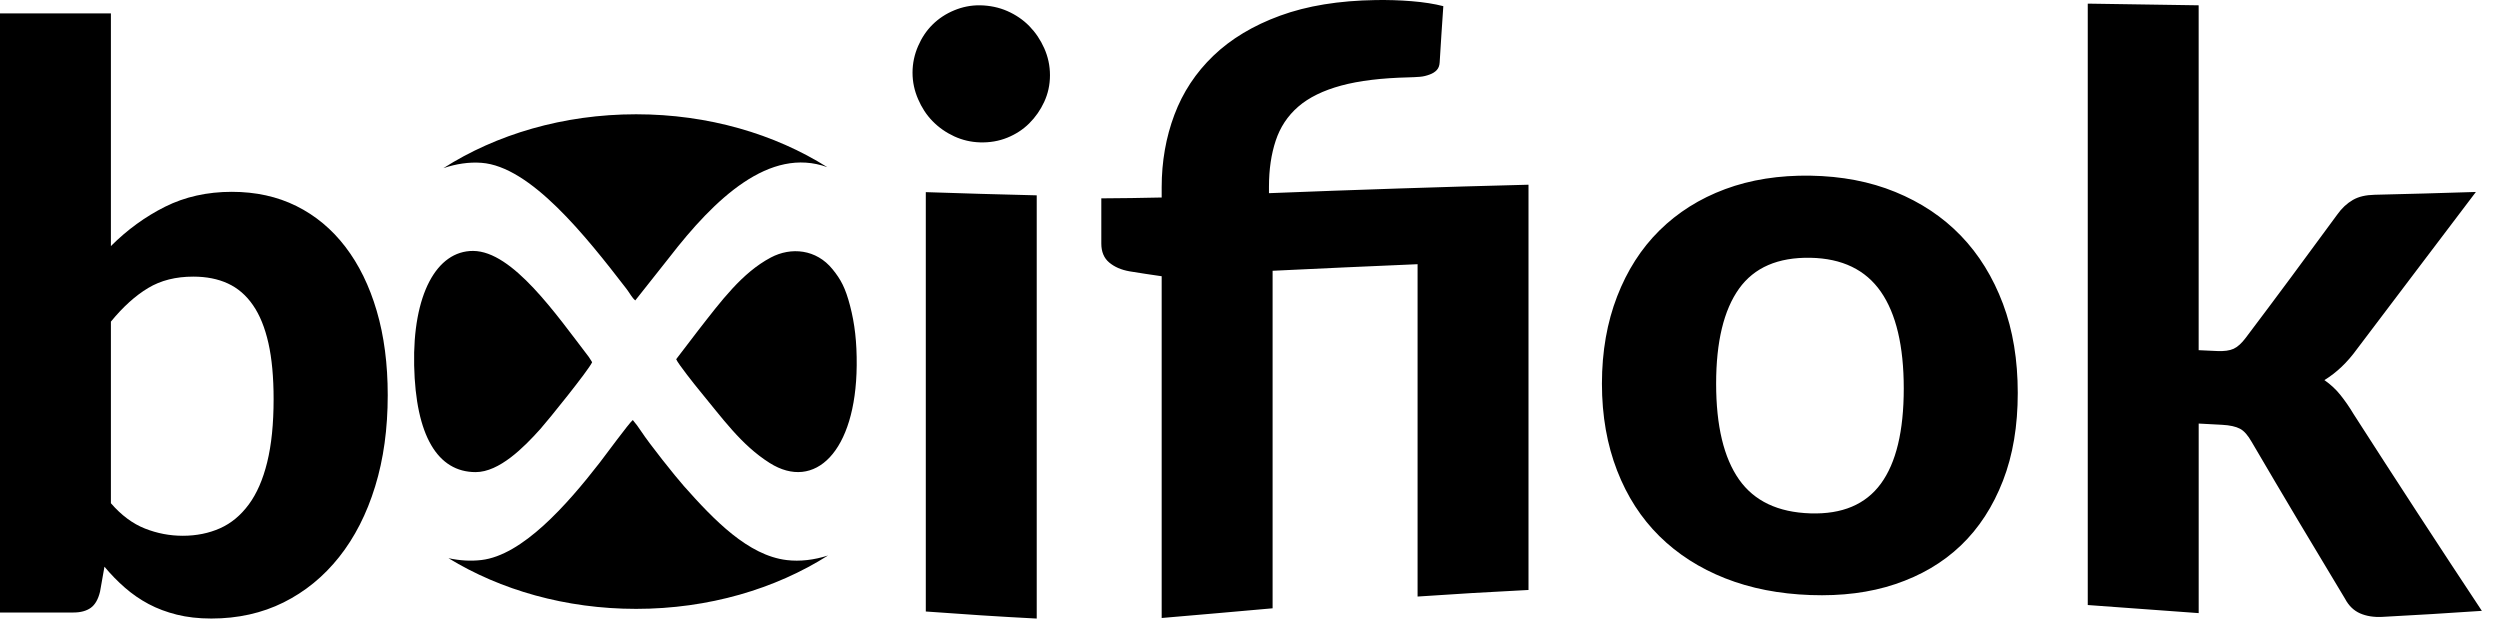 <svg preserveAspectRatio="none" width="100%" height="100%" overflow="visible" style="display: block;" viewBox="0 0 97 24" fill="none" xmlns="http://www.w3.org/2000/svg">
<g id="Layer_x0020_1">
<path id="Vector" d="M4.303 19.525C4.708 19.993 5.15 20.32 5.623 20.507C6.096 20.694 6.584 20.788 7.093 20.788C7.623 20.788 8.107 20.689 8.538 20.497C8.969 20.305 9.338 19.998 9.65 19.577C9.962 19.156 10.201 18.611 10.367 17.935C10.533 17.26 10.616 16.444 10.616 15.488C10.616 14.636 10.549 13.908 10.414 13.31C10.279 12.713 10.081 12.224 9.816 11.84C9.551 11.455 9.224 11.175 8.839 10.998C8.455 10.821 8.008 10.733 7.499 10.733C6.823 10.733 6.241 10.878 5.748 11.175C5.254 11.471 4.771 11.907 4.303 12.479V19.525V19.525ZM4.303 9.548C4.937 8.914 5.638 8.405 6.407 8.02C7.177 7.636 8.039 7.443 8.995 7.443C9.92 7.443 10.757 7.625 11.5 7.994C12.243 8.363 12.877 8.893 13.402 9.579C13.926 10.265 14.332 11.091 14.617 12.063C14.903 13.035 15.044 14.126 15.044 15.331C15.044 16.631 14.883 17.81 14.555 18.875C14.228 19.941 13.76 20.855 13.157 21.614C12.555 22.372 11.837 22.959 11.001 23.375C10.164 23.791 9.229 23.999 8.2 23.999C7.701 23.999 7.254 23.947 6.859 23.848C6.465 23.749 6.101 23.614 5.768 23.437C5.436 23.261 5.129 23.048 4.848 22.803C4.568 22.559 4.303 22.289 4.053 21.988L3.882 22.954C3.809 23.256 3.689 23.463 3.523 23.583C3.357 23.702 3.133 23.765 2.853 23.765H0V0.521H4.303V9.547L4.303 9.548Z" fill="#46A758" style="fill:#46A758;fill:color(display-p3 0.275 0.655 0.345);fill-opacity:1;"/>
<path id="Vector_2" d="M40.225 7.579C40.225 10.32 40.225 13.057 40.225 15.791C40.225 18.529 40.225 21.266 40.225 24C38.785 23.927 37.353 23.832 35.921 23.726C35.921 21.015 35.921 18.306 35.921 15.594C35.921 12.883 35.921 10.17 35.921 7.455C37.353 7.502 38.785 7.546 40.225 7.579V7.579ZM40.739 2.918C40.739 3.29 40.663 3.632 40.516 3.951C40.372 4.264 40.178 4.544 39.934 4.787C39.694 5.026 39.405 5.212 39.084 5.342C38.756 5.475 38.397 5.536 38.024 5.524C37.674 5.514 37.339 5.435 37.025 5.291C36.705 5.143 36.426 4.949 36.182 4.699C35.941 4.453 35.759 4.165 35.623 3.849C35.483 3.527 35.406 3.188 35.406 2.82C35.406 2.451 35.484 2.106 35.623 1.787C35.76 1.471 35.941 1.193 36.182 0.955C36.425 0.715 36.705 0.532 37.025 0.4C37.339 0.27 37.674 0.201 38.024 0.206C38.397 0.212 38.756 0.285 39.084 0.429C39.405 0.57 39.695 0.765 39.934 1.009C40.18 1.261 40.37 1.544 40.516 1.871C40.661 2.197 40.739 2.546 40.739 2.918V2.918ZM45.073 23.978C45.073 21.766 45.073 19.558 45.073 17.346C45.073 15.138 45.073 12.926 45.073 10.718C44.656 10.66 44.238 10.594 43.828 10.528C43.5 10.47 43.244 10.358 43.037 10.185C42.834 10.015 42.731 9.769 42.731 9.451C42.731 8.867 42.731 8.283 42.731 7.696C43.507 7.692 44.29 7.681 45.073 7.663C45.073 7.532 45.073 7.4 45.073 7.265C45.073 6.269 45.238 5.327 45.566 4.455C45.894 3.582 46.395 2.82 47.08 2.162C47.76 1.51 48.625 0.989 49.668 0.608C50.713 0.226 51.944 0.024 53.383 0.002C53.831 -0.005 54.293 0.007 54.77 0.046C55.248 0.084 55.658 0.151 56.001 0.239C55.949 0.969 55.904 1.695 55.859 2.422C55.852 2.546 55.816 2.642 55.748 2.717C55.681 2.791 55.585 2.851 55.471 2.892C55.353 2.935 55.233 2.969 55.091 2.98C54.95 2.991 54.8 2.998 54.644 3.002C53.607 3.027 52.733 3.132 52.04 3.32C51.346 3.508 50.785 3.78 50.369 4.141C49.957 4.499 49.668 4.94 49.497 5.459C49.325 5.977 49.236 6.572 49.236 7.243C49.236 7.331 49.236 7.415 49.236 7.495C52.592 7.364 55.949 7.251 59.306 7.167C59.306 9.787 59.306 12.412 59.306 15.032C59.306 17.649 59.306 20.274 59.306 22.891C57.866 22.963 56.434 23.047 55.002 23.146C55.002 20.996 55.002 18.846 55.002 16.7C55.002 14.55 55.002 12.401 55.002 10.251C53.122 10.331 51.25 10.415 49.377 10.506C49.377 12.689 49.377 14.872 49.377 17.054C49.377 19.237 49.377 21.42 49.377 23.602C47.938 23.726 46.505 23.861 45.073 23.978H45.073ZM70.248 6.816C71.457 6.836 72.554 7.045 73.538 7.448C74.523 7.851 75.375 8.413 76.081 9.145C76.784 9.873 77.326 10.755 77.715 11.787C78.102 12.817 78.289 13.97 78.289 15.248C78.289 16.521 78.103 17.653 77.715 18.653C77.328 19.65 76.785 20.492 76.081 21.164C75.376 21.838 74.522 22.334 73.538 22.664C72.553 22.995 71.457 23.131 70.248 23.088C69.033 23.044 67.93 22.831 66.936 22.438C65.946 22.047 65.095 21.503 64.385 20.803C63.678 20.105 63.132 19.259 62.744 18.259C62.356 17.259 62.155 16.138 62.155 14.886C62.155 13.631 62.357 12.503 62.744 11.503C63.132 10.499 63.676 9.645 64.385 8.944C65.094 8.244 65.943 7.707 66.936 7.338C67.927 6.97 69.032 6.796 70.248 6.816ZM70.248 19.919C71.472 19.957 72.384 19.578 72.978 18.766C73.57 17.957 73.866 16.726 73.866 15.072C73.866 13.43 73.57 12.173 72.978 11.32C72.384 10.464 71.472 10.026 70.248 10.002C68.988 9.978 68.063 10.378 67.473 11.203C66.884 12.028 66.586 13.258 66.586 14.886C66.586 16.525 66.884 17.762 67.473 18.602C68.063 19.441 68.988 19.88 70.248 19.919V19.919ZM85.308 0.206C85.308 2.44 85.308 4.67 85.308 6.9C85.308 9.127 85.308 11.357 85.308 13.587C85.547 13.598 85.786 13.608 86.024 13.62C86.293 13.633 86.511 13.604 86.666 13.532C86.817 13.462 86.973 13.322 87.128 13.116C88.316 11.544 89.501 9.941 90.686 8.324C90.858 8.079 91.066 7.888 91.291 7.758C91.514 7.629 91.791 7.565 92.134 7.557C93.439 7.529 94.752 7.488 96.065 7.448C94.521 9.481 92.984 11.521 91.448 13.547C91.082 14.054 90.664 14.456 90.187 14.748C90.425 14.916 90.635 15.105 90.813 15.332C90.986 15.55 91.157 15.792 91.321 16.069C92.977 18.649 94.633 21.19 96.296 23.701C95.006 23.789 93.715 23.868 92.432 23.935C92.097 23.952 91.814 23.904 91.574 23.8C91.336 23.696 91.134 23.511 90.985 23.227C89.777 21.227 88.568 19.201 87.367 17.149C87.218 16.887 87.068 16.716 86.912 16.635C86.755 16.552 86.525 16.498 86.211 16.482C85.905 16.465 85.607 16.452 85.309 16.434C85.309 18.887 85.309 21.34 85.309 23.789C83.869 23.683 82.437 23.577 81.005 23.475C81.005 19.588 81.005 15.7 81.005 11.809C81.005 7.922 81.005 4.032 81.005 0.141C82.437 0.163 83.869 0.184 85.309 0.206H85.308Z" fill="#203C25" style="fill:#203C25;fill:color(display-p3 0.126 0.235 0.145);fill-opacity:1;"/>
<path id="Vector_3" fill-rule="evenodd" clip-rule="evenodd" d="M18.453 18.318C16.98 18.316 16.128 16.906 16.069 14.178C16.009 11.433 16.938 9.73 18.358 9.736C19.89 9.744 21.573 12.191 22.849 13.854L22.957 14.024C22.961 14.03 22.969 14.045 22.974 14.057C22.83 14.371 21.261 16.316 20.962 16.649C20.326 17.358 19.373 18.319 18.453 18.318ZM24.681 4.434C27.481 4.434 30.058 5.2 32.099 6.486C29.867 5.678 27.739 7.696 25.968 9.99L24.649 11.656C24.524 11.558 24.432 11.369 24.307 11.207C22.722 9.151 20.585 6.455 18.676 6.317C18.202 6.282 17.704 6.355 17.204 6.524C19.255 5.216 21.854 4.434 24.681 4.434V4.434ZM32.128 21.553C30.081 22.85 27.494 23.624 24.681 23.624C21.943 23.624 19.419 22.89 17.4 21.657C17.838 21.753 18.269 21.777 18.677 21.729C20.261 21.545 21.978 19.615 23.268 17.952C23.485 17.674 24.411 16.407 24.553 16.297C24.66 16.422 24.786 16.592 24.885 16.745C25.19 17.212 26.199 18.481 26.535 18.859C27.706 20.179 29.029 21.553 30.526 21.731C31.038 21.792 31.582 21.729 32.128 21.553L32.128 21.553ZM26.236 13.937L27.083 12.829C27.986 11.671 28.793 10.583 29.907 9.992C30.695 9.574 31.673 9.668 32.302 10.446C32.629 10.848 32.802 11.173 32.983 11.866C33.163 12.554 33.248 13.274 33.24 14.178C33.211 17.533 31.61 19.066 29.863 17.963C28.754 17.263 28.029 16.225 27.091 15.092C27.009 14.994 26.294 14.099 26.236 13.937Z" fill="#46A758" style="fill:#46A758;fill:color(display-p3 0.275 0.655 0.345);fill-opacity:1;"/>
</g>
</svg>
